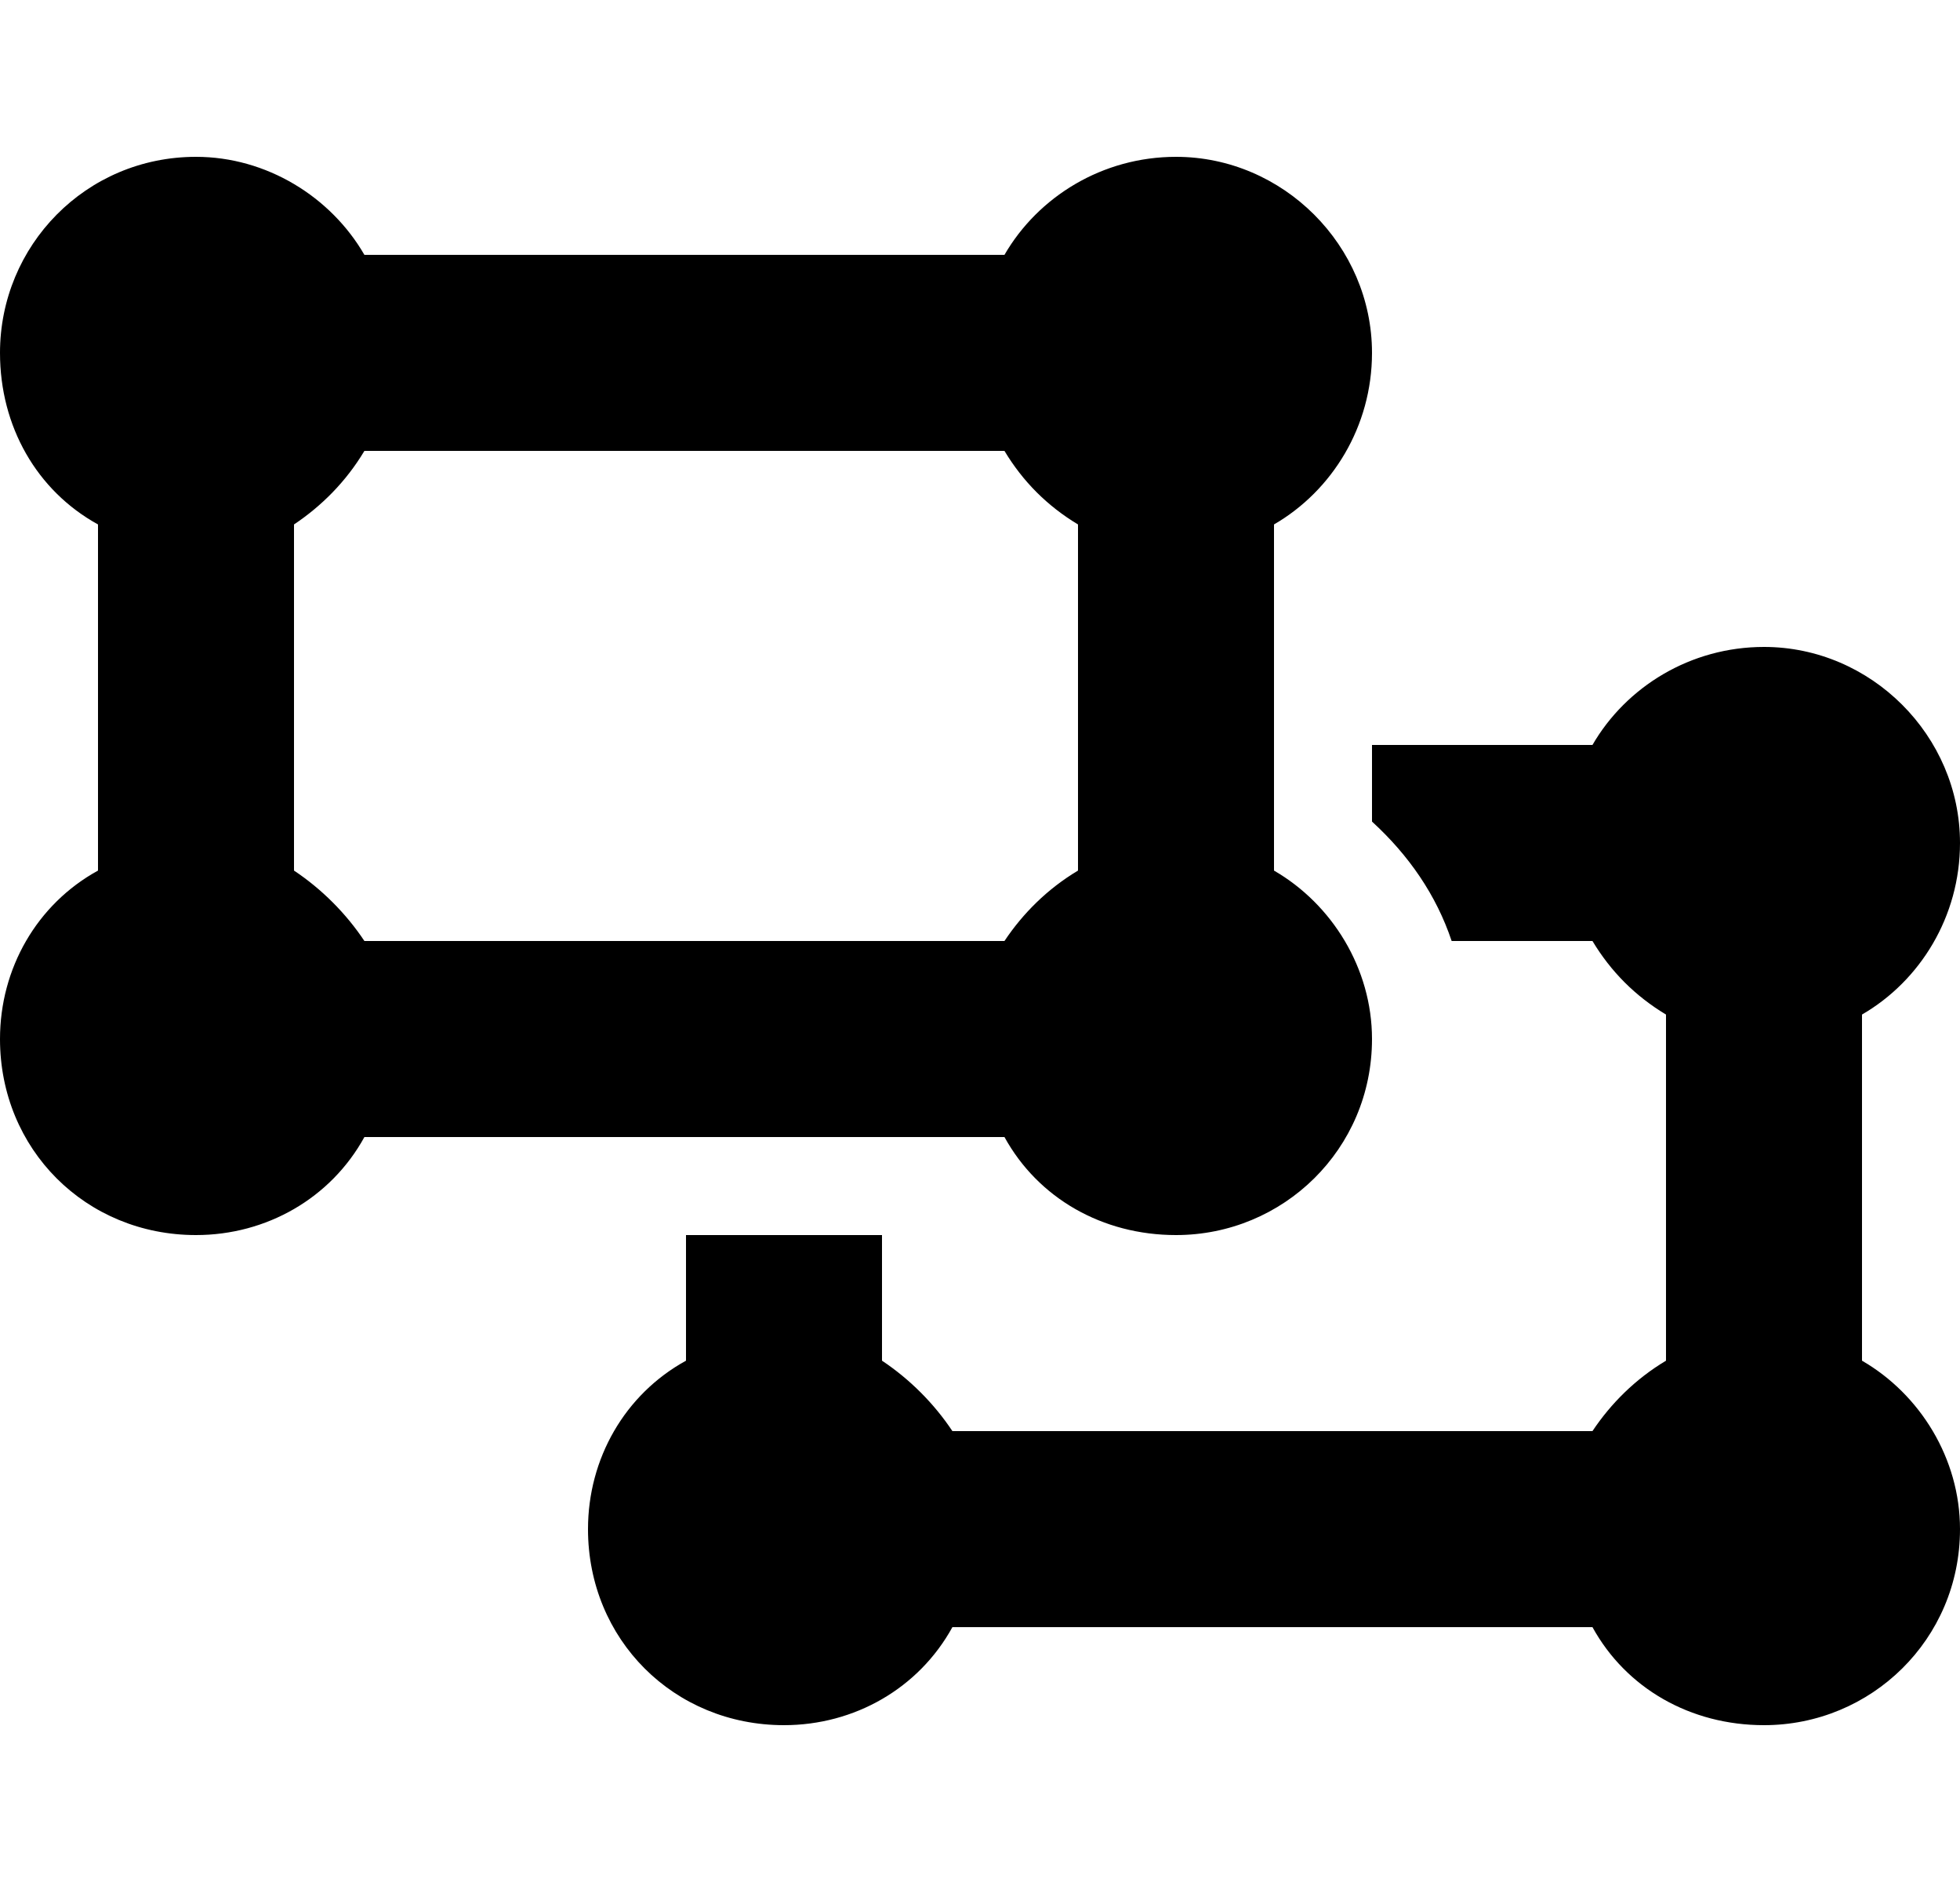 <svg width="25" height="24" viewBox="0 0 25 24" fill="none" xmlns="http://www.w3.org/2000/svg">
<path d="M1.25 6.688C0.469 6.258 0 5.438 0 4.5C0 3.133 1.094 2 2.5 2C3.398 2 4.219 2.508 4.648 3.25H12.812C13.242 2.508 14.062 2 15 2C16.367 2 17.5 3.133 17.5 4.5C17.5 5.438 16.992 6.258 16.25 6.688V11.102C16.992 11.531 17.5 12.352 17.5 13.25C17.5 14.656 16.367 15.75 15 15.75C14.062 15.75 13.242 15.281 12.812 14.5H4.648C4.219 15.281 3.398 15.75 2.5 15.75C1.094 15.75 0 14.656 0 13.25C0 12.352 0.469 11.531 1.25 11.102V6.688ZM4.648 5.75C4.414 6.141 4.102 6.453 3.75 6.688V11.102C4.102 11.336 4.414 11.648 4.648 12H12.812C13.047 11.648 13.359 11.336 13.75 11.102V6.688C13.359 6.453 13.047 6.141 12.812 5.75H4.648ZM12.148 20.75C11.719 21.531 10.898 22 10 22C8.594 22 7.5 20.906 7.5 19.5C7.5 18.602 7.969 17.781 8.75 17.352V15.75H11.25V17.352C11.602 17.586 11.914 17.898 12.148 18.25H20.312C20.547 17.898 20.859 17.586 21.25 17.352V12.938C20.859 12.703 20.547 12.391 20.312 12H18.516C18.32 11.414 17.969 10.906 17.5 10.477V9.5H20.312C20.742 8.758 21.562 8.25 22.5 8.25C23.867 8.25 25 9.383 25 10.75C25 11.688 24.492 12.508 23.75 12.938V17.352C24.492 17.781 25 18.602 25 19.5C25 20.906 23.867 22 22.5 22C21.562 22 20.742 21.531 20.312 20.75H12.148Z" fill="black"/>
</svg>

